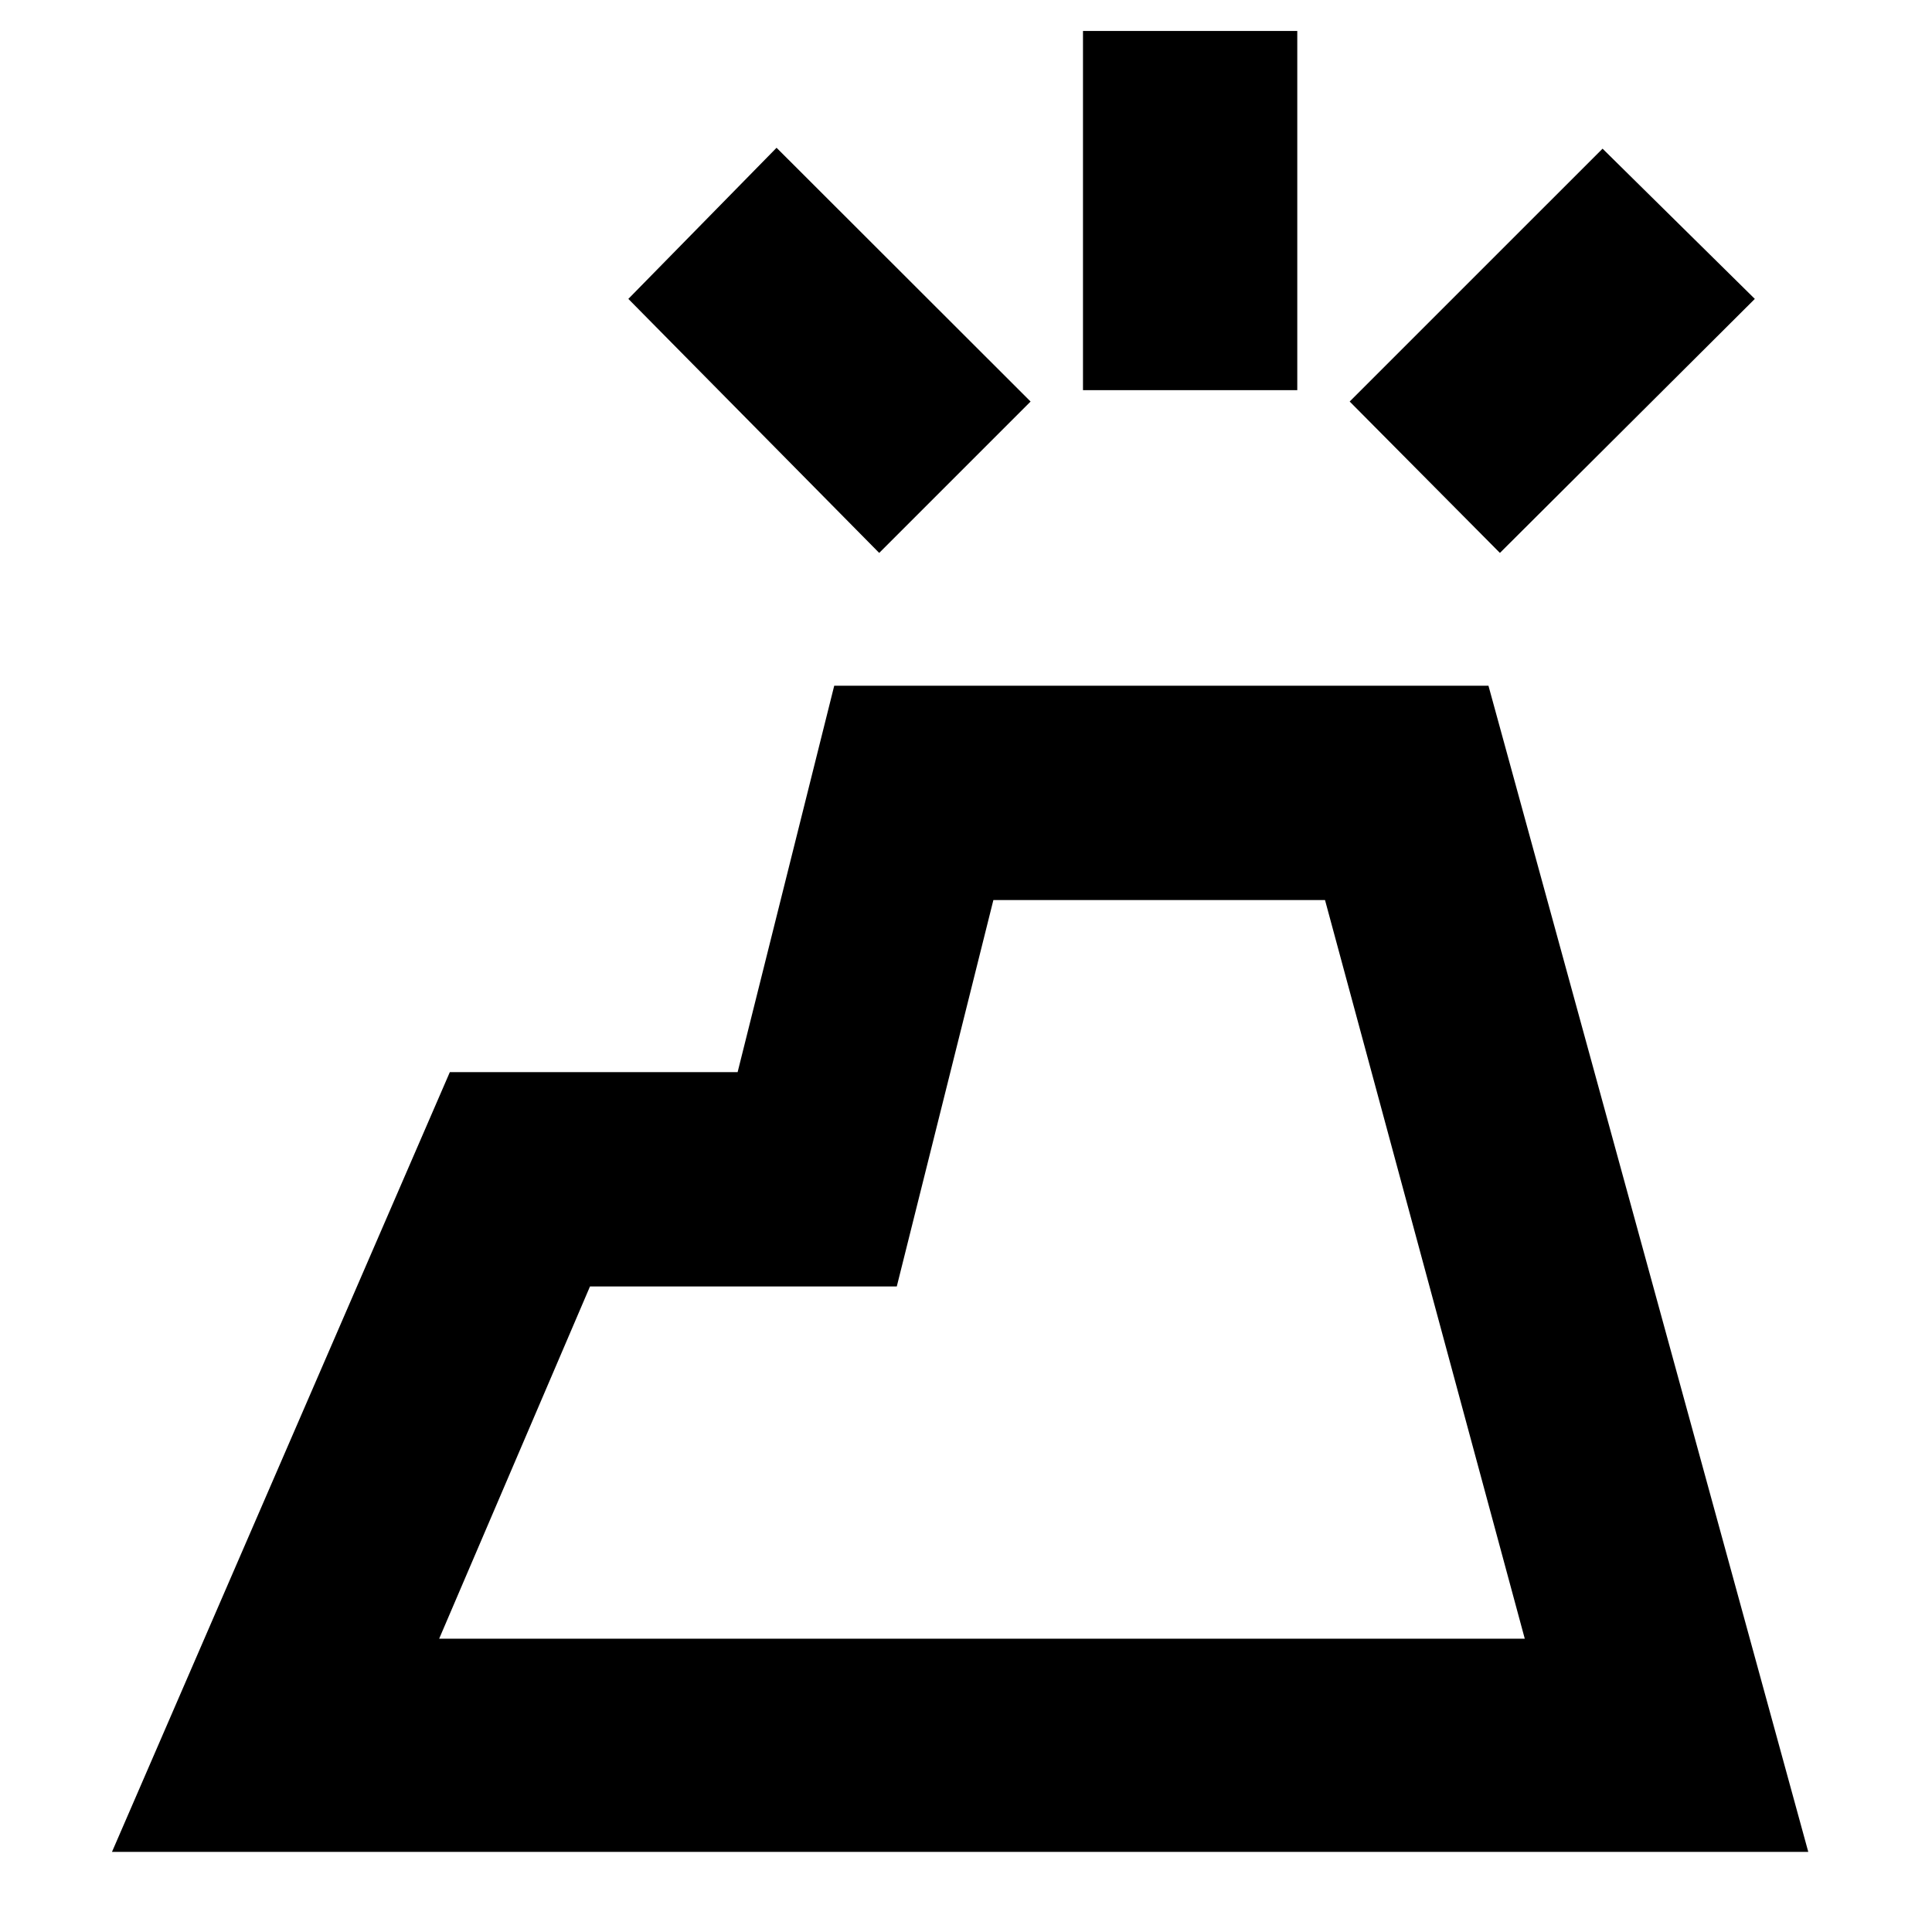 <svg xmlns="http://www.w3.org/2000/svg" height="20" viewBox="0 -960 960 960" width="20"><path d="m55.65-39.82 167.87-387.44h143l48-192h325.09L898.52-39.82H55.65Zm162.57-105.92h539.43l-99.26-367.04H493.61l-48 192H293.17l-74.95 175.04Zm319.91-620.39v-178.48h106.48v178.48H538.13Zm207.17 80.87-74.65-75.22L796.3-886.13l75.66 74.65L745.3-685.26Zm-308.43 0L312.22-811.48l73.65-75.09 126.22 126.09-75.22 75.22Zm320.78 539.52H218.22h539.43Z"/></svg>